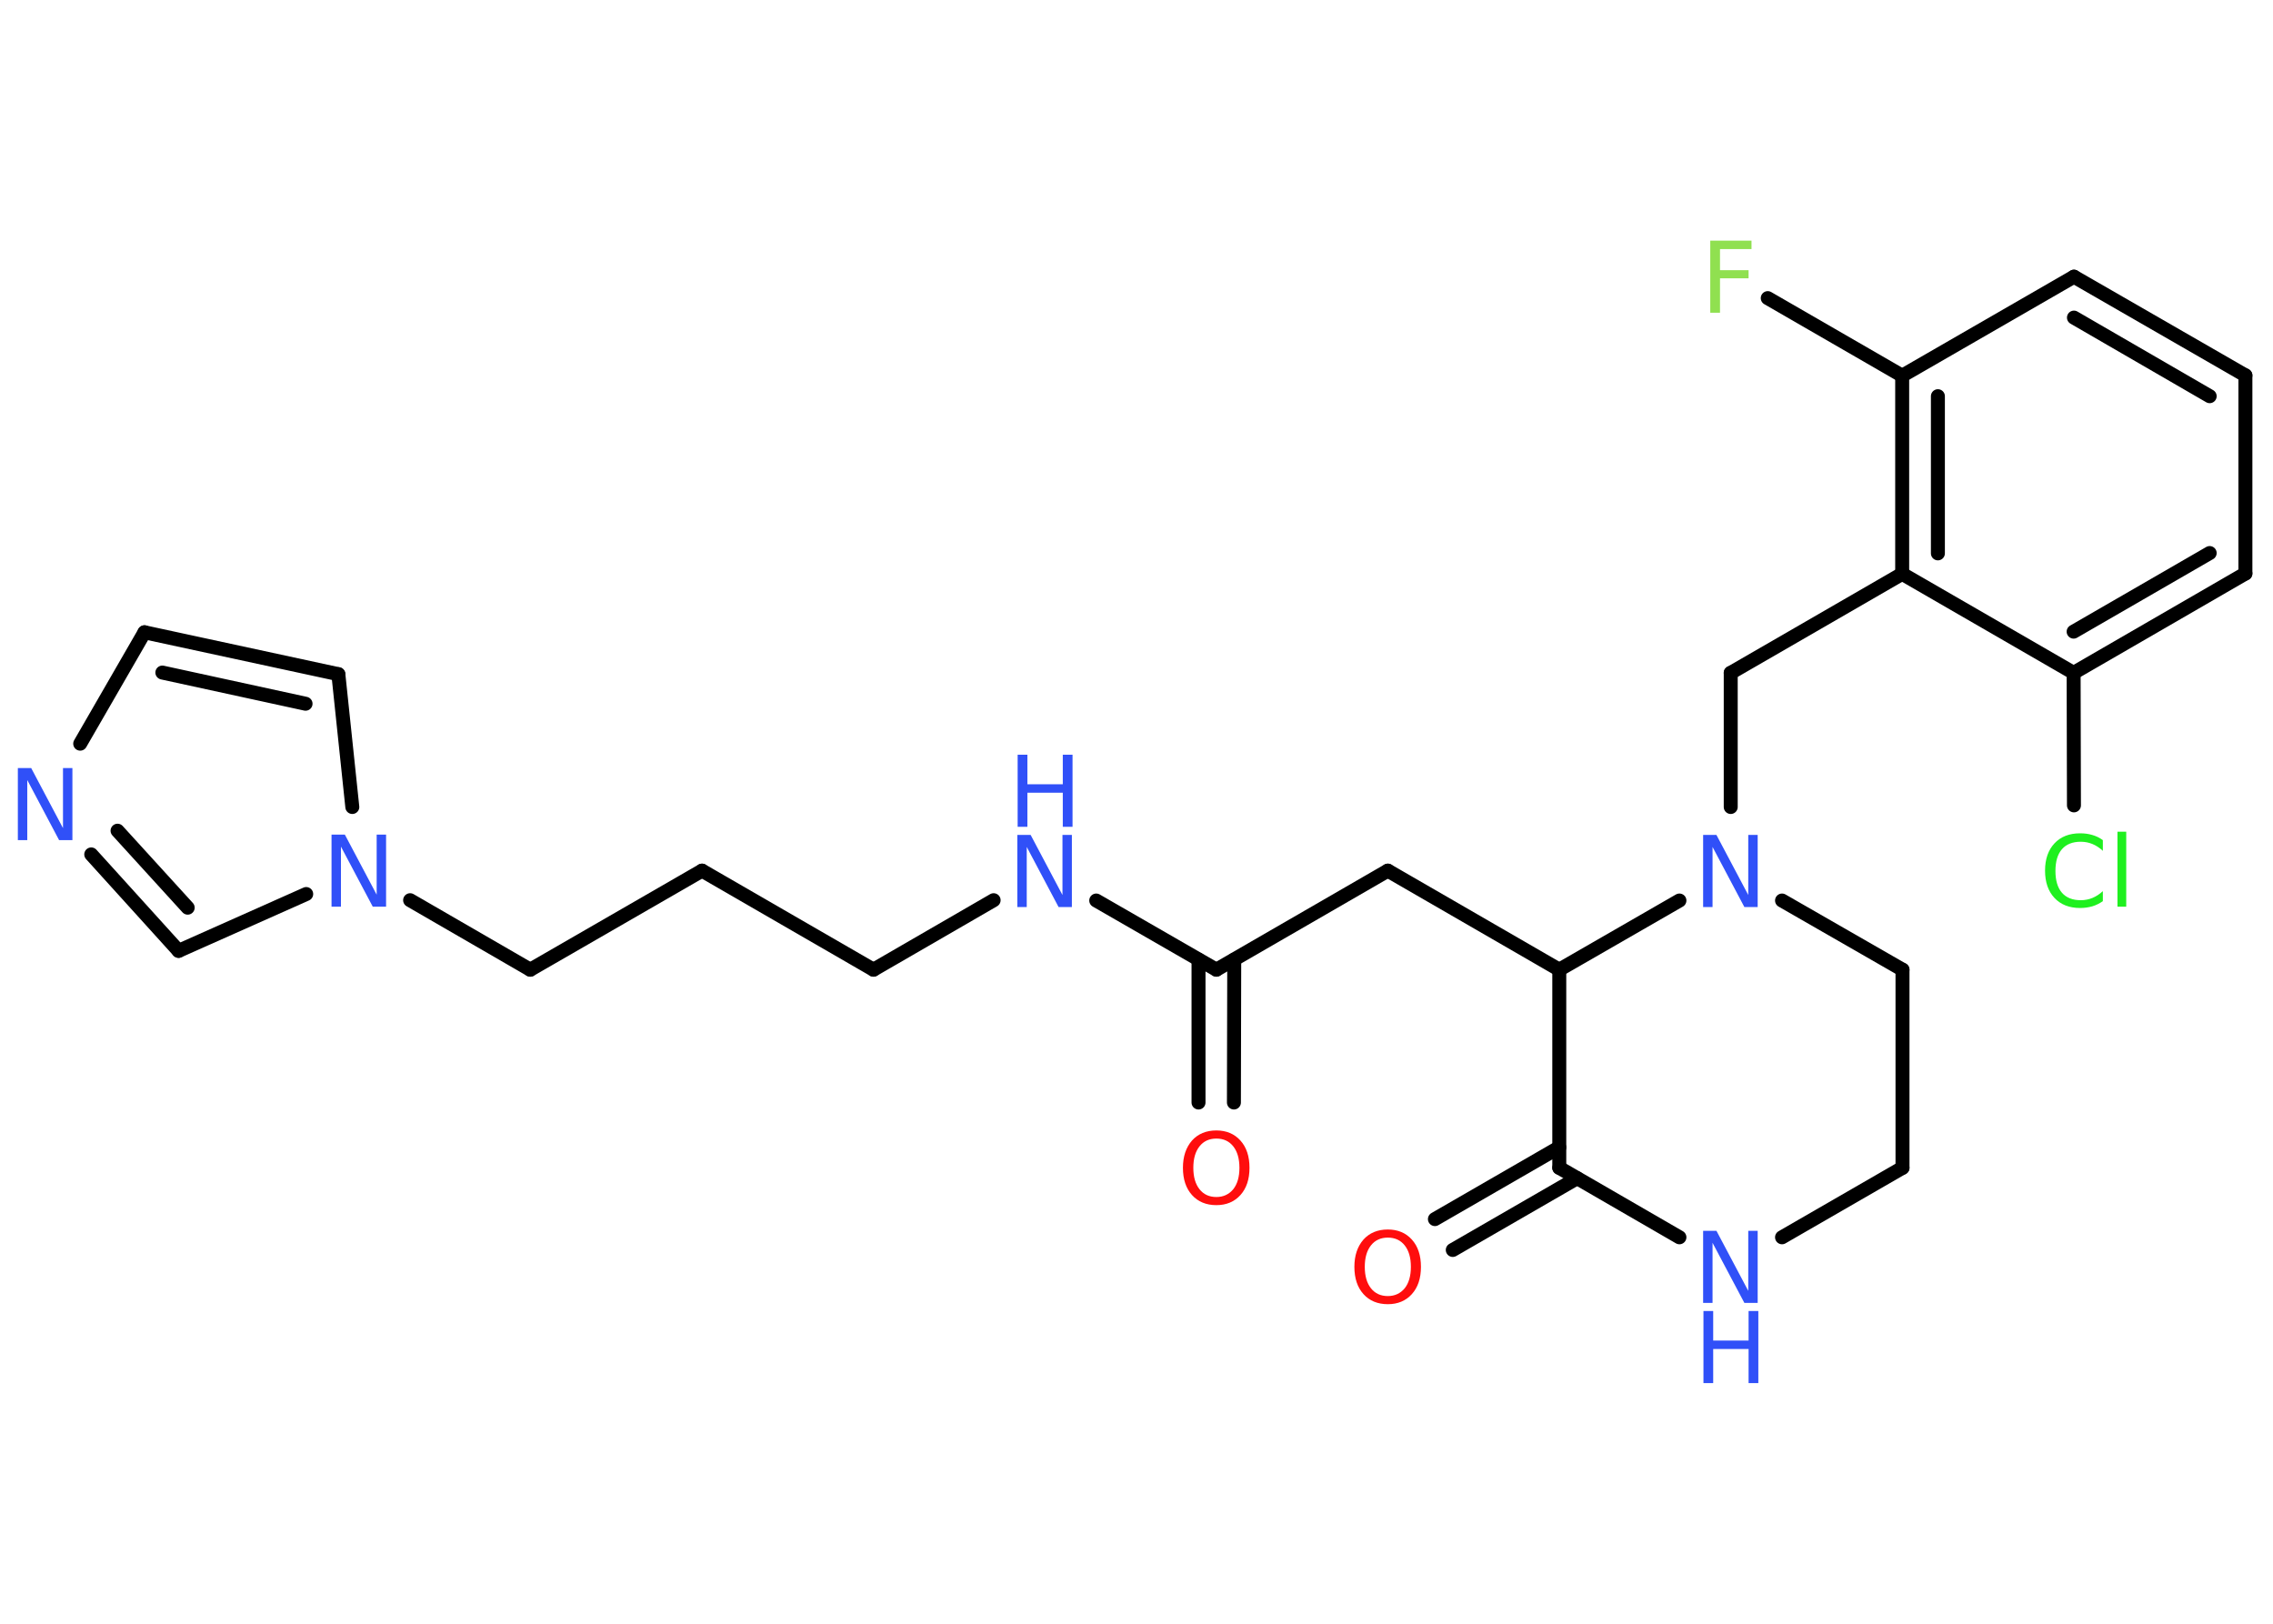 <?xml version='1.0' encoding='UTF-8'?>
<!DOCTYPE svg PUBLIC "-//W3C//DTD SVG 1.1//EN" "http://www.w3.org/Graphics/SVG/1.1/DTD/svg11.dtd">
<svg version='1.2' xmlns='http://www.w3.org/2000/svg' xmlns:xlink='http://www.w3.org/1999/xlink' width='70.0mm' height='50.0mm' viewBox='0 0 70.0 50.0'>
  <desc>Generated by the Chemistry Development Kit (http://github.com/cdk)</desc>
  <g stroke-linecap='round' stroke-linejoin='round' stroke='#000000' stroke-width='.43' fill='#3050F8'>
    <rect x='.0' y='.0' width='70.0' height='50.0' fill='#FFFFFF' stroke='none'/>
    <g id='mol1' class='mol'>
      <g id='mol1bnd1' class='bond'>
        <line x1='36.91' y1='33.95' x2='36.91' y2='29.55'/>
        <line x1='38.0' y1='33.95' x2='38.01' y2='29.55'/>
      </g>
      <line id='mol1bnd2' class='bond' x1='37.46' y1='29.86' x2='42.74' y2='26.81'/>
      <line id='mol1bnd3' class='bond' x1='42.74' y1='26.81' x2='48.02' y2='29.86'/>
      <line id='mol1bnd4' class='bond' x1='48.02' y1='29.86' x2='48.02' y2='35.96'/>
      <g id='mol1bnd5' class='bond'>
        <line x1='48.57' y1='36.28' x2='44.74' y2='38.49'/>
        <line x1='48.02' y1='35.33' x2='44.19' y2='37.54'/>
      </g>
      <line id='mol1bnd6' class='bond' x1='48.02' y1='35.96' x2='51.72' y2='38.1'/>
      <line id='mol1bnd7' class='bond' x1='54.88' y1='38.1' x2='58.59' y2='35.96'/>
      <line id='mol1bnd8' class='bond' x1='58.59' y1='35.96' x2='58.59' y2='29.86'/>
      <line id='mol1bnd9' class='bond' x1='58.59' y1='29.86' x2='54.88' y2='27.73'/>
      <line id='mol1bnd10' class='bond' x1='48.02' y1='29.86' x2='51.72' y2='27.73'/>
      <line id='mol1bnd11' class='bond' x1='53.3' y1='24.85' x2='53.3' y2='20.72'/>
      <line id='mol1bnd12' class='bond' x1='53.3' y1='20.72' x2='58.58' y2='17.67'/>
      <g id='mol1bnd13' class='bond'>
        <line x1='58.58' y1='11.57' x2='58.58' y2='17.67'/>
        <line x1='59.68' y1='12.2' x2='59.68' y2='17.04'/>
      </g>
      <line id='mol1bnd14' class='bond' x1='58.58' y1='11.57' x2='54.44' y2='9.18'/>
      <line id='mol1bnd15' class='bond' x1='58.58' y1='11.57' x2='63.87' y2='8.52'/>
      <g id='mol1bnd16' class='bond'>
        <line x1='69.15' y1='11.56' x2='63.87' y2='8.52'/>
        <line x1='68.05' y1='12.2' x2='63.87' y2='9.78'/>
      </g>
      <line id='mol1bnd17' class='bond' x1='69.15' y1='11.56' x2='69.15' y2='17.66'/>
      <g id='mol1bnd18' class='bond'>
        <line x1='63.86' y1='20.72' x2='69.15' y2='17.66'/>
        <line x1='63.86' y1='19.45' x2='68.05' y2='17.03'/>
      </g>
      <line id='mol1bnd19' class='bond' x1='58.58' y1='17.67' x2='63.86' y2='20.72'/>
      <line id='mol1bnd20' class='bond' x1='63.86' y1='20.72' x2='63.87' y2='24.8'/>
      <line id='mol1bnd21' class='bond' x1='37.46' y1='29.86' x2='33.76' y2='27.73'/>
      <line id='mol1bnd22' class='bond' x1='30.6' y1='27.72' x2='26.9' y2='29.86'/>
      <line id='mol1bnd23' class='bond' x1='26.9' y1='29.86' x2='21.62' y2='26.81'/>
      <line id='mol1bnd24' class='bond' x1='21.62' y1='26.81' x2='16.33' y2='29.86'/>
      <line id='mol1bnd25' class='bond' x1='16.33' y1='29.86' x2='12.63' y2='27.72'/>
      <line id='mol1bnd26' class='bond' x1='10.85' y1='24.85' x2='10.42' y2='20.76'/>
      <g id='mol1bnd27' class='bond'>
        <line x1='10.42' y1='20.76' x2='4.45' y2='19.47'/>
        <line x1='9.41' y1='21.67' x2='5.0' y2='20.71'/>
      </g>
      <line id='mol1bnd28' class='bond' x1='4.45' y1='19.47' x2='2.47' y2='22.9'/>
      <g id='mol1bnd29' class='bond'>
        <line x1='2.81' y1='26.31' x2='5.5' y2='29.28'/>
        <line x1='3.62' y1='25.58' x2='5.78' y2='27.95'/>
      </g>
      <line id='mol1bnd30' class='bond' x1='9.43' y1='27.53' x2='5.5' y2='29.28'/>
      <path id='mol1atm1' class='atom' d='M37.46 35.06q-.33 .0 -.52 .24q-.19 .24 -.19 .66q.0 .42 .19 .66q.19 .24 .52 .24q.32 .0 .52 -.24q.19 -.24 .19 -.66q.0 -.42 -.19 -.66q-.19 -.24 -.52 -.24zM37.46 34.81q.46 .0 .74 .31q.28 .31 .28 .84q.0 .53 -.28 .84q-.28 .31 -.74 .31q-.47 .0 -.75 -.31q-.28 -.31 -.28 -.84q.0 -.52 .28 -.84q.28 -.31 .75 -.31z' stroke='none' fill='#FF0D0D'/>
      <path id='mol1atm6' class='atom' d='M42.74 38.11q-.33 .0 -.52 .24q-.19 .24 -.19 .66q.0 .42 .19 .66q.19 .24 .52 .24q.32 .0 .52 -.24q.19 -.24 .19 -.66q.0 -.42 -.19 -.66q-.19 -.24 -.52 -.24zM42.74 37.86q.46 .0 .74 .31q.28 .31 .28 .84q.0 .53 -.28 .84q-.28 .31 -.74 .31q-.47 .0 -.75 -.31q-.28 -.31 -.28 -.84q.0 -.52 .28 -.84q.28 -.31 .75 -.31z' stroke='none' fill='#FF0D0D'/>
      <g id='mol1atm7' class='atom'>
        <path d='M52.46 37.9h.4l.98 1.85v-1.85h.29v2.22h-.41l-.98 -1.85v1.85h-.29v-2.22z' stroke='none'/>
        <path d='M52.46 40.37h.3v.91h1.09v-.91h.3v2.22h-.3v-1.05h-1.09v1.05h-.3v-2.22z' stroke='none'/>
      </g>
      <path id='mol1atm10' class='atom' d='M52.46 25.71h.4l.98 1.85v-1.85h.29v2.22h-.41l-.98 -1.85v1.85h-.29v-2.22z' stroke='none'/>
      <path id='mol1atm14' class='atom' d='M52.67 7.41h1.27v.26h-.97v.65h.88v.25h-.88v1.06h-.3v-2.22z' stroke='none' fill='#90E050'/>
      <path id='mol1atm19' class='atom' d='M64.76 25.88v.32q-.15 -.14 -.32 -.21q-.17 -.07 -.36 -.07q-.38 .0 -.58 .23q-.2 .23 -.2 .67q.0 .44 .2 .67q.2 .23 .58 .23q.19 .0 .36 -.07q.17 -.07 .32 -.21v.31q-.16 .11 -.33 .16q-.18 .05 -.37 .05q-.5 .0 -.79 -.31q-.29 -.31 -.29 -.84q.0 -.53 .29 -.84q.29 -.31 .79 -.31q.2 .0 .37 .05q.18 .05 .33 .16zM65.21 25.61h.27v2.31h-.27v-2.31z' stroke='none' fill='#1FF01F'/>
      <g id='mol1atm20' class='atom'>
        <path d='M31.34 25.71h.4l.98 1.85v-1.85h.29v2.22h-.41l-.98 -1.85v1.85h-.29v-2.22z' stroke='none'/>
        <path d='M31.34 23.24h.3v.91h1.09v-.91h.3v2.22h-.3v-1.05h-1.09v1.05h-.3v-2.22z' stroke='none'/>
      </g>
      <path id='mol1atm24' class='atom' d='M10.22 25.7h.4l.98 1.85v-1.85h.29v2.22h-.41l-.98 -1.85v1.85h-.29v-2.22z' stroke='none'/>
      <path id='mol1atm27' class='atom' d='M.56 23.65h.4l.98 1.85v-1.85h.29v2.22h-.41l-.98 -1.85v1.85h-.29v-2.22z' stroke='none'/>
    </g>
  </g>
</svg>
